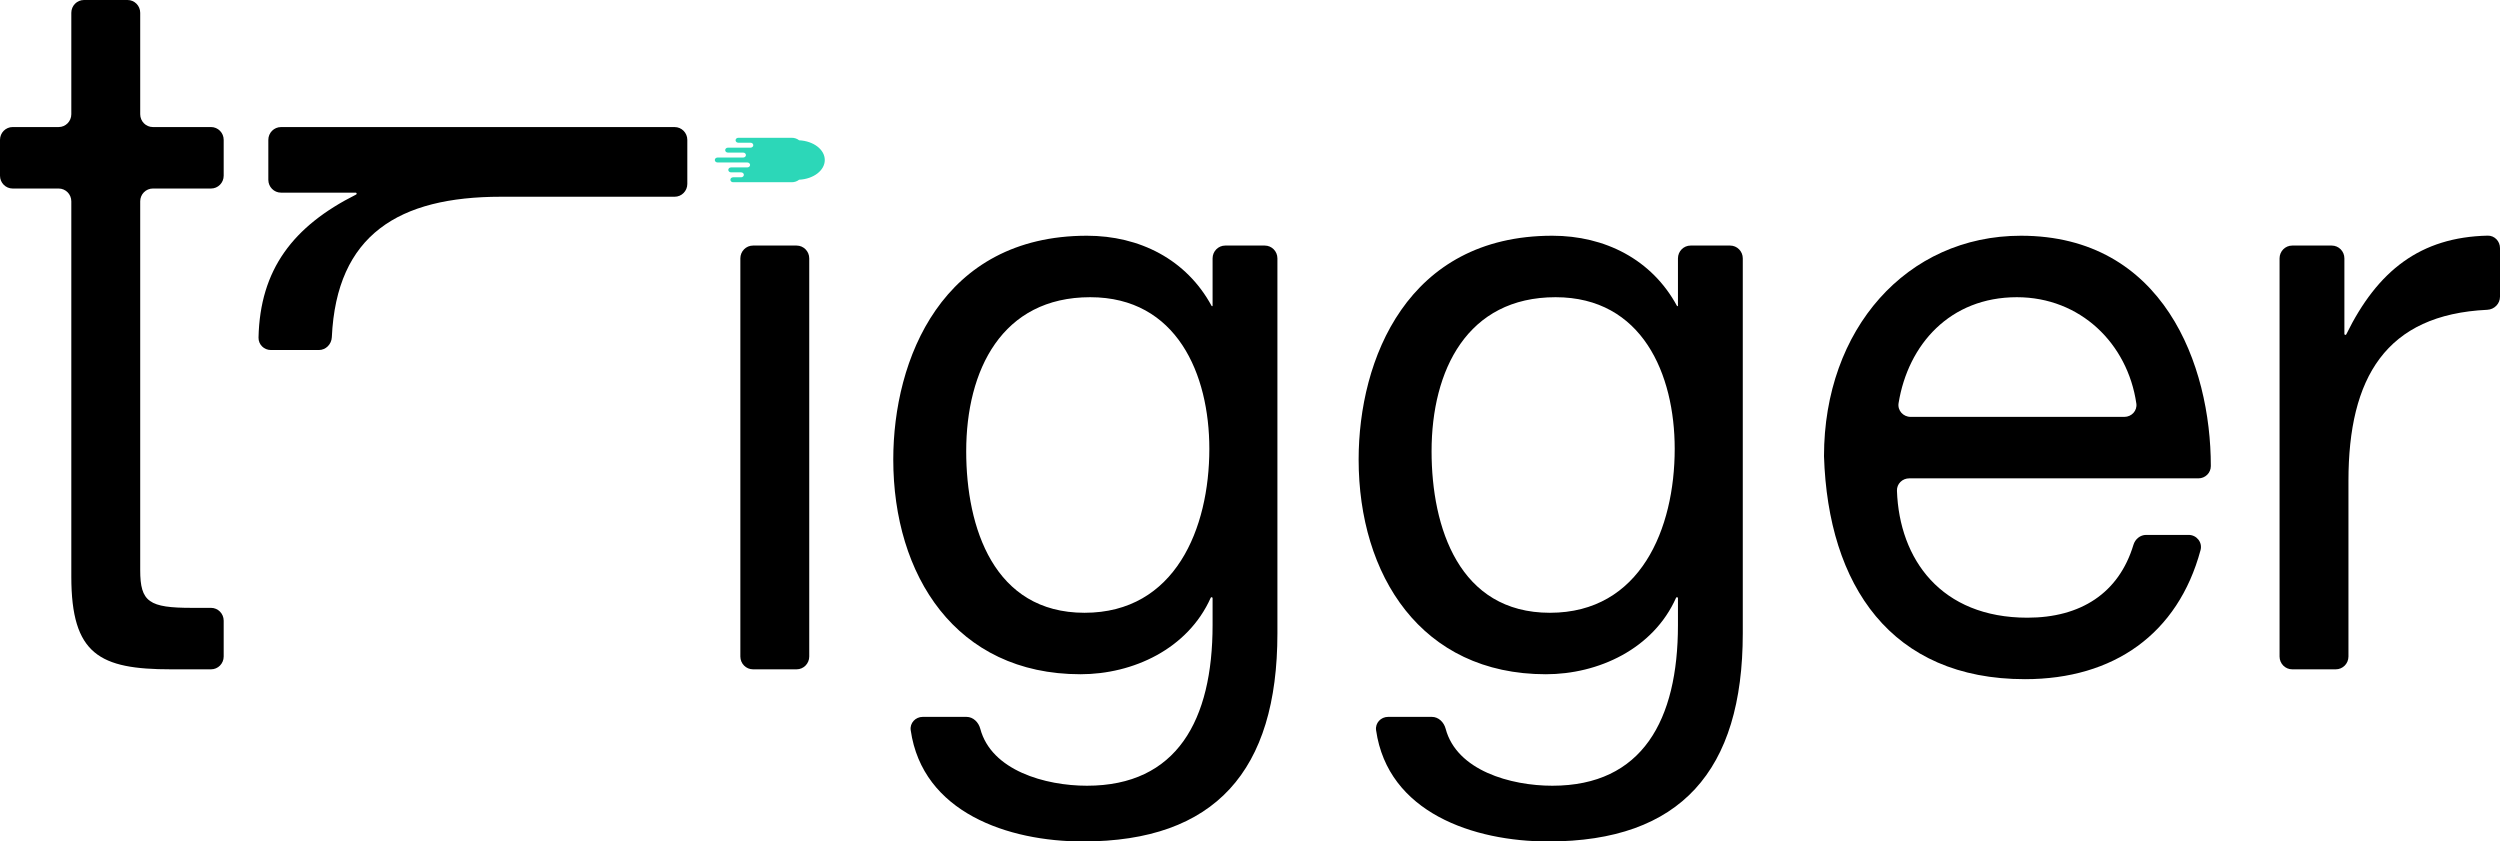 <svg width="205" height="69" viewBox="0 0 205 69" fill="none" xmlns="http://www.w3.org/2000/svg">
<path d="M11.497 1.05C11.497 0.47 11.032 0 10.459 0H6.886C6.313 0 5.848 0.47 5.848 1.05V9.368C5.848 9.948 5.383 10.418 4.81 10.418H1.038C0.465 10.418 0 10.888 0 11.468V14.409C0 14.989 0.465 15.459 1.038 15.459H4.81C5.383 15.459 5.848 15.929 5.848 16.509C5.848 16.509 5.848 40.905 5.848 47.29C5.848 53.675 8.174 54.885 14.022 54.885H17.303C17.877 54.885 18.342 54.415 18.342 53.835V50.895C18.342 50.315 17.877 49.844 17.303 49.844H15.75C12.228 49.844 11.497 49.374 11.497 46.752V16.509C11.497 15.929 11.962 15.459 12.535 15.459H17.303C17.877 15.459 18.342 14.989 18.342 14.409V11.468C18.342 10.888 17.877 10.418 17.303 10.418H12.535C11.962 10.418 11.497 9.948 11.497 9.368V1.05Z" fill="black"/>
<path d="M60.709 53.835C60.709 54.415 61.174 54.885 61.748 54.885H65.32C65.893 54.885 66.358 54.415 66.358 53.835V21.186C66.358 20.606 65.893 20.136 65.32 20.136H61.748C61.174 20.136 60.709 20.606 60.709 21.186V53.835Z" fill="black"/>
<path d="M88.932 50.248C81.489 50.248 79.229 43.257 79.229 37.007C79.229 30.352 82.153 24.371 89.397 24.371C96.508 24.371 99.166 30.689 99.166 36.805C99.166 43.325 96.375 50.248 88.932 50.248ZM104.748 21.186C104.748 20.606 104.283 20.136 103.71 20.136H100.47C99.897 20.136 99.432 20.606 99.432 21.186V25.068C99.432 25.091 99.413 25.11 99.39 25.11C99.375 25.11 99.361 25.101 99.353 25.088C97.29 21.271 93.442 19.33 89.131 19.33C77.235 19.33 73.248 29.479 73.248 37.679C73.248 47.156 78.365 55.288 88.599 55.288C92.902 55.288 97.403 53.221 99.277 49.019C99.29 48.99 99.319 48.971 99.351 48.971C99.396 48.971 99.432 49.007 99.432 49.052V51.256C99.432 59.053 96.508 64.43 89.131 64.43C85.715 64.43 81.29 63.183 80.382 59.755C80.24 59.22 79.8 58.784 79.252 58.784H75.662C75.071 58.784 74.593 59.287 74.678 59.879C75.647 66.633 82.673 69 88.799 69C99.631 69 104.748 63.22 104.748 51.928V21.186Z" fill="black"/>
<path d="M127.092 50.248C119.649 50.248 117.389 43.257 117.389 37.007C117.389 30.352 120.313 24.371 127.557 24.371C134.668 24.371 137.326 30.689 137.326 36.805C137.326 43.325 134.535 50.248 127.092 50.248ZM142.908 21.186C142.908 20.606 142.443 20.136 141.87 20.136H138.63C138.057 20.136 137.592 20.606 137.592 21.186V25.068C137.592 25.091 137.573 25.11 137.55 25.11C137.535 25.11 137.521 25.101 137.514 25.088C135.45 21.271 131.603 19.33 127.291 19.33C115.396 19.33 111.408 29.479 111.408 37.679C111.408 47.156 116.525 55.288 126.76 55.288C131.063 55.288 135.564 53.221 137.437 49.019C137.451 48.99 137.48 48.971 137.511 48.971C137.556 48.971 137.592 49.007 137.592 49.052V51.256C137.592 59.053 134.668 64.43 127.291 64.43C123.875 64.43 119.45 63.183 118.542 59.755C118.4 59.22 117.96 58.784 117.413 58.784H113.823C113.231 58.784 112.754 59.287 112.839 59.879C113.807 66.633 120.833 69 126.959 69C137.791 69 142.908 63.22 142.908 51.928V21.186Z" fill="black"/>
<path d="M175.986 43.862C175.5 43.862 175.084 44.205 174.942 44.676C173.747 48.641 170.612 50.651 166.249 50.651C159.163 50.651 155.745 45.863 155.55 40.241C155.53 39.675 155.994 39.225 156.554 39.225H180.27C180.828 39.225 181.288 38.781 181.288 38.217C181.294 29.934 177.399 19.33 165.717 19.33C156.347 19.33 149.568 26.992 149.568 37.41C149.901 48.029 155.084 55.692 166.05 55.692C173.328 55.692 178.593 51.977 180.444 45.112C180.617 44.472 180.124 43.862 179.468 43.862H175.986ZM156.67 34.184C156.065 34.184 155.585 33.662 155.683 33.059C156.464 28.253 159.893 24.371 165.385 24.371C170.587 24.371 174.461 28.164 175.18 33.086C175.267 33.679 174.79 34.184 174.196 34.184H156.67Z" fill="black"/>
<path d="M186.924 53.835C186.924 54.415 187.389 54.885 187.962 54.885H191.534C192.108 54.885 192.573 54.415 192.573 53.835V39.426C192.573 30.965 195.641 25.794 203.959 25.403C204.532 25.376 205 24.909 205 24.329V20.346C205 19.779 204.554 19.311 203.994 19.323C198.481 19.445 194.966 22.18 192.396 27.416C192.382 27.444 192.354 27.462 192.322 27.462C192.277 27.462 192.24 27.425 192.24 27.379V21.186C192.24 20.606 191.776 20.136 191.202 20.136H187.962C187.389 20.136 186.924 20.606 186.924 21.186V53.835Z" fill="black"/>
<path d="M55.322 10.42C55.895 10.42 56.36 10.89 56.36 11.47V15.083C56.36 15.663 55.895 16.133 55.322 16.133L41.075 16.133C32.71 16.133 27.597 19.236 27.21 27.649C27.183 28.228 26.721 28.702 26.148 28.702H22.21C21.65 28.702 21.187 28.251 21.199 27.684C21.32 22.109 24.023 18.554 29.2 15.954C29.228 15.94 29.246 15.911 29.246 15.88C29.246 15.834 29.21 15.797 29.164 15.797H23.041C22.468 15.797 22.003 15.327 22.003 14.747V11.47C22.003 10.89 22.468 10.42 23.041 10.42L55.322 10.42Z" fill="black"/>
<path d="M60.116 14.943H64.927C65.157 14.943 65.368 14.865 65.528 14.737C66.703 14.681 67.632 13.979 67.632 13.12C67.632 12.262 66.703 11.56 65.528 11.504C65.368 11.376 65.157 11.298 64.927 11.298H60.541C60.417 11.298 60.316 11.389 60.316 11.501C60.316 11.613 60.417 11.703 60.541 11.703H61.545C61.67 11.703 61.77 11.794 61.77 11.906C61.77 12.018 61.67 12.108 61.545 12.108H59.691C59.566 12.108 59.465 12.199 59.465 12.311C59.465 12.422 59.566 12.513 59.691 12.513H60.941C61.066 12.513 61.166 12.604 61.166 12.716C61.166 12.827 61.066 12.918 60.941 12.918H58.84C58.715 12.918 58.614 13.009 58.614 13.12C58.614 13.232 58.715 13.323 58.84 13.323H61.281C61.406 13.323 61.507 13.414 61.507 13.525C61.507 13.637 61.406 13.728 61.281 13.728H59.946C59.821 13.728 59.72 13.819 59.72 13.93C59.72 14.042 59.821 14.133 59.946 14.133H60.771C60.895 14.133 60.996 14.223 60.996 14.335C60.996 14.447 60.895 14.538 60.771 14.538H60.116C59.991 14.538 59.891 14.628 59.891 14.74C59.891 14.852 59.991 14.943 60.116 14.943Z" fill="#2CD7B8"/>
</svg>
